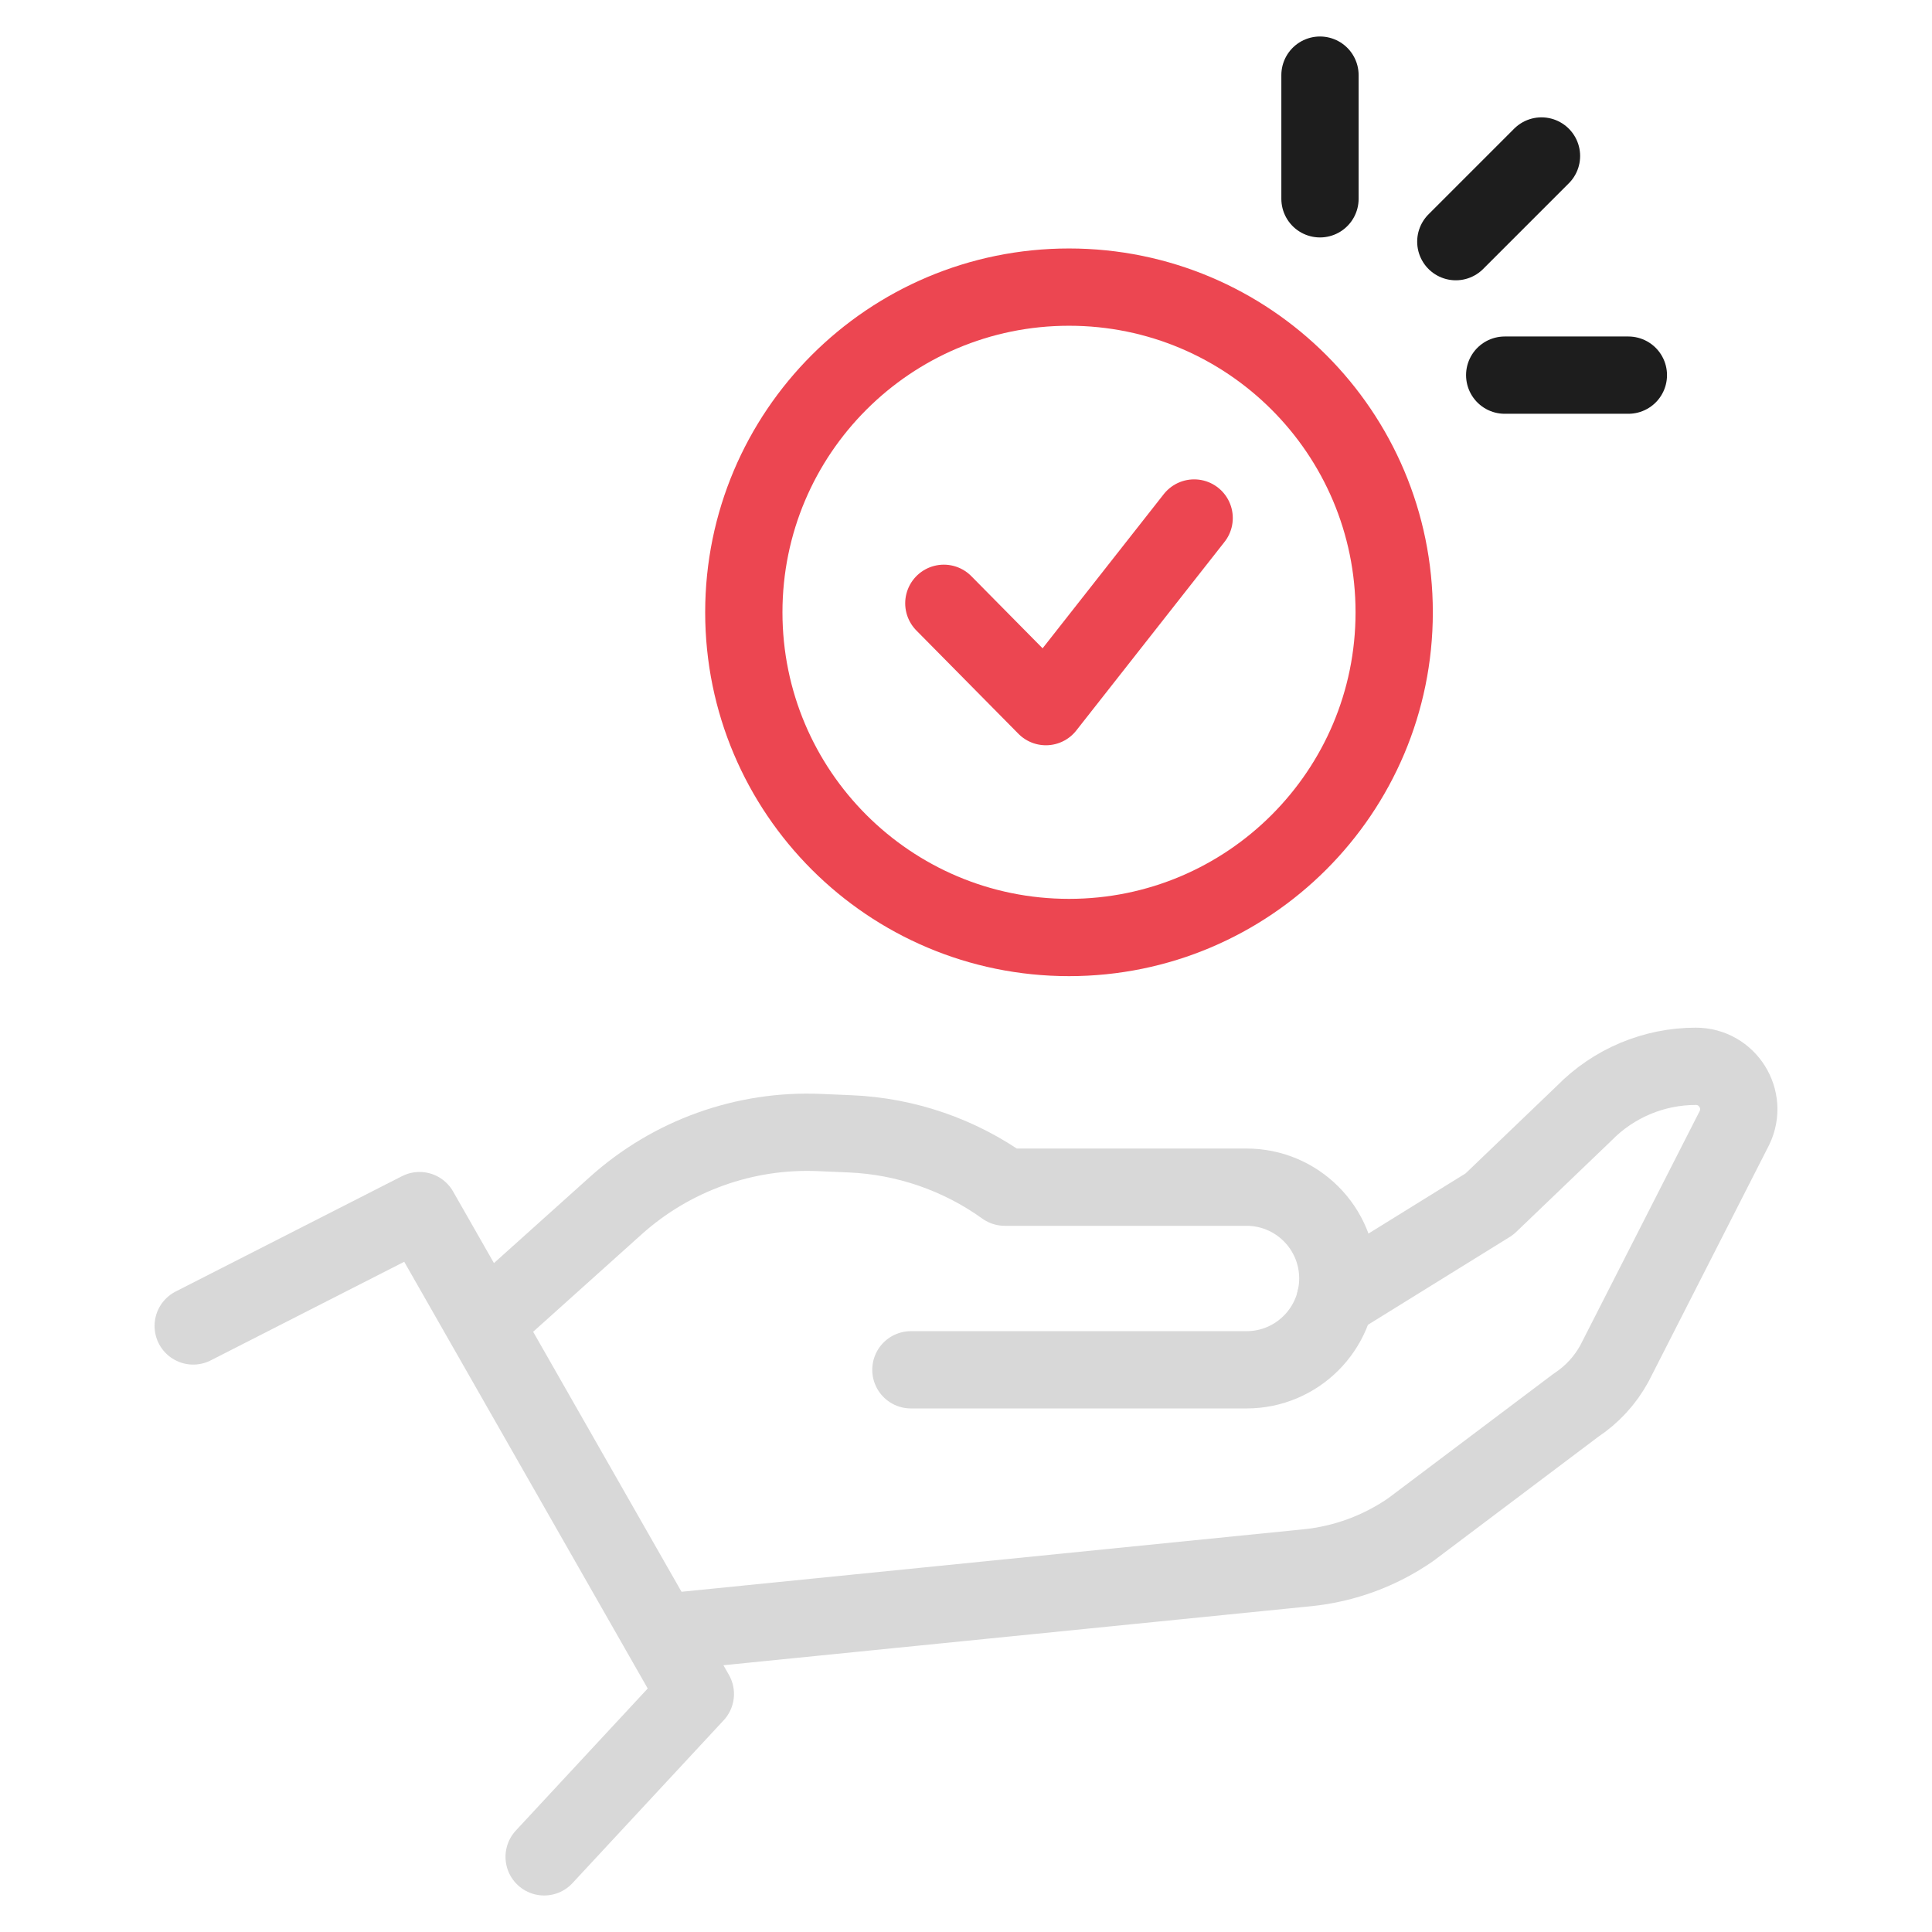 <svg width="100" height="100" viewBox="0 0 100 100" fill="none" xmlns="http://www.w3.org/2000/svg">
<path d="M55.332 48.525C64.627 48.525 72.163 40.989 72.163 31.693C72.163 22.397 64.627 14.861 55.332 14.861C46.036 14.861 38.5 22.397 38.5 31.693C38.5 40.989 46.036 48.525 55.332 48.525Z" stroke="#EC4651" stroke-width="4" stroke-linecap="round" stroke-linejoin="round"/>
<path d="M48.853 31.227L54.136 36.575L61.809 26.812" stroke="#EC4651" stroke-width="4" stroke-linecap="round" stroke-linejoin="round"/>
<path d="M25.506 68.121L31.869 62.406C34.755 59.813 38.542 58.453 42.416 58.619L44.002 58.687C46.882 58.809 49.665 59.767 52.008 61.448H64.52C67.132 61.448 69.246 63.565 69.246 66.174C69.246 68.786 67.129 70.901 64.52 70.901H47.148" stroke="#D8D8D8" stroke-width="4" stroke-linecap="round" stroke-linejoin="round"/>
<path d="M69.115 67.265L77.091 62.324L81.999 57.619C83.519 56.066 85.604 55.192 87.776 55.192C89.413 55.192 90.488 56.903 89.777 58.377L83.568 70.561C83.09 71.443 82.401 72.19 81.562 72.741L73.021 79.172C71.43 80.274 69.584 80.956 67.657 81.148L34.887 84.439" stroke="#D8D8D8" stroke-width="4" stroke-linecap="round" stroke-linejoin="round"/>
<path d="M10 68.631L21.714 62.661L35.991 87.681L28.165 96.11" stroke="#D8D8D8" stroke-width="4" stroke-linecap="round" stroke-linejoin="round"/>
<path d="M84.284 19.417H77.883" stroke="#1D1D1D" stroke-width="4" stroke-linecap="round" stroke-linejoin="round"/>
<path d="M68.322 10.29V3.889" stroke="#1D1D1D" stroke-width="4" stroke-linecap="round" stroke-linejoin="round"/>
<path d="M79.787 8.074L75.353 12.508" stroke="#1D1D1D" stroke-width="4" stroke-linecap="round" stroke-linejoin="round"/>
</svg>
